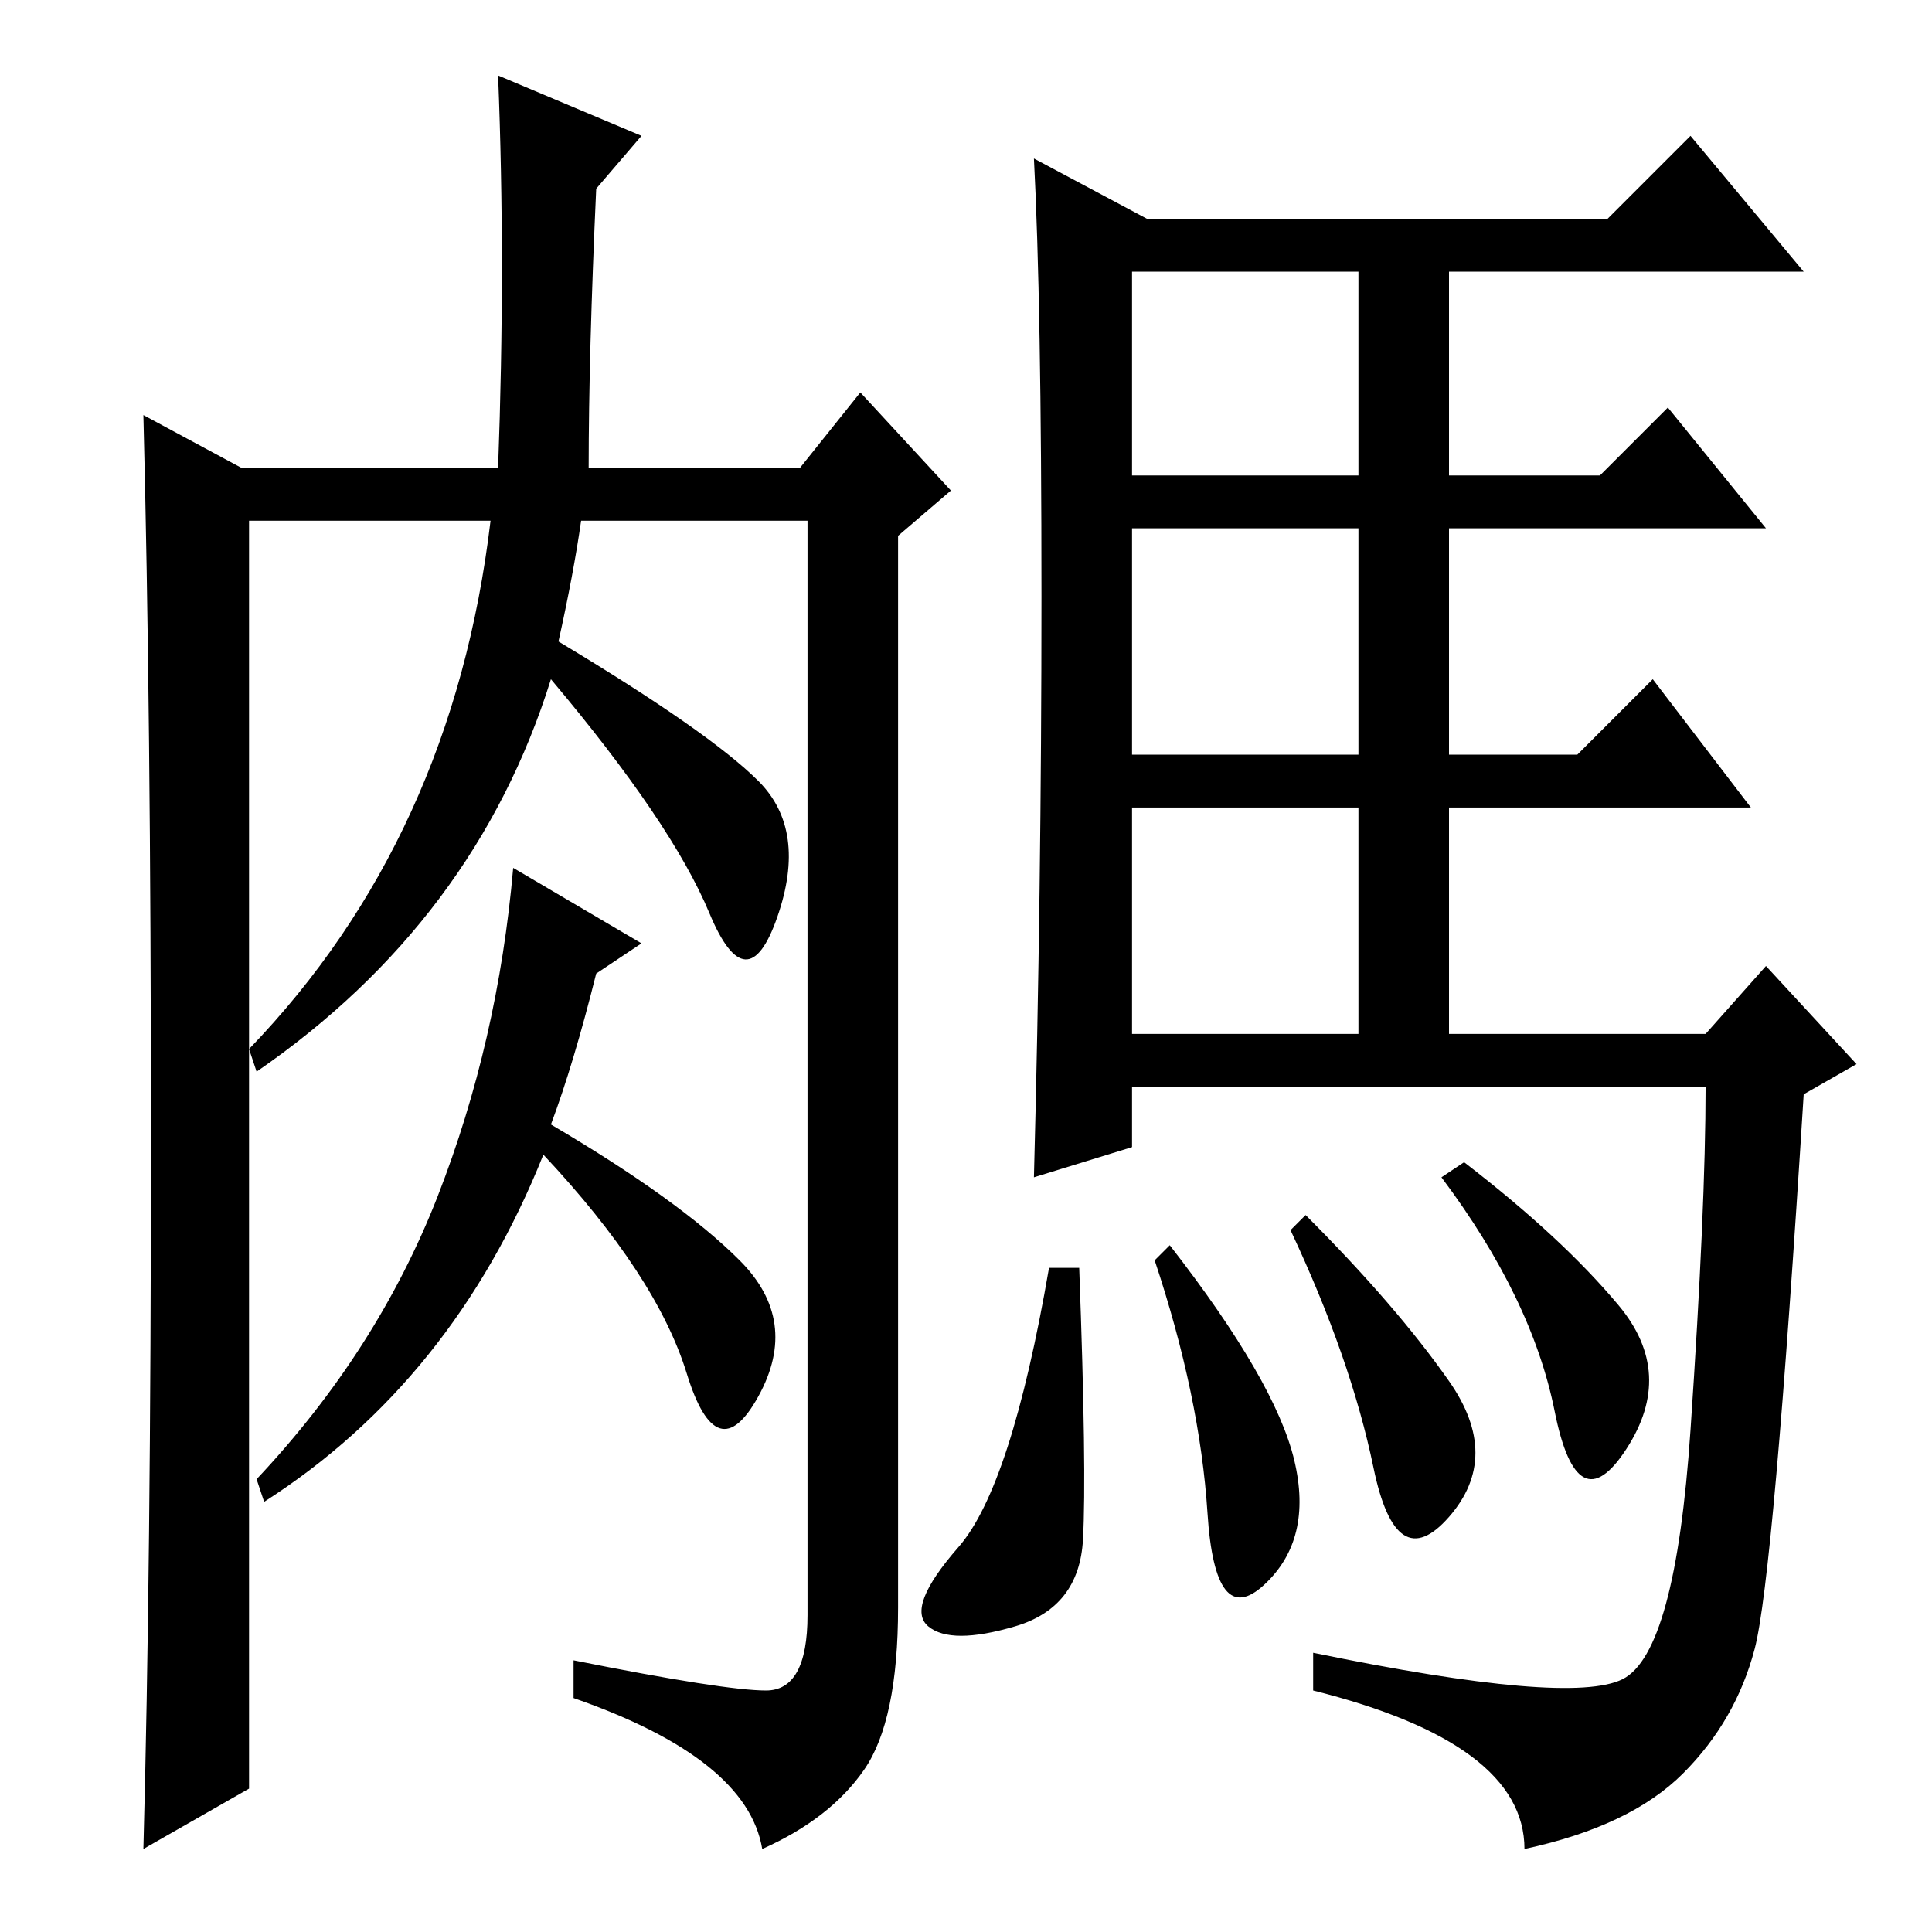 <?xml version="1.0" standalone="no"?>
<!DOCTYPE svg PUBLIC "-//W3C//DTD SVG 1.1//EN" "http://www.w3.org/Graphics/SVG/1.1/DTD/svg11.dtd" >
<svg xmlns="http://www.w3.org/2000/svg" xmlns:xlink="http://www.w3.org/1999/xlink" version="1.1" viewBox="0 -36 256 256">
  <g transform="matrix(1 0 0 -1 0 220)">
   <path fill="currentColor"
d="M20 105q0 57 -1 96l13 -7h34q1 27 0 52l19 -8l-6 -7q-1 -22 -1 -37h28l8 10l12 -13l-7 -6v-142q0 -15 -4.5 -21.5t-13.5 -10.5q-2 12 -25 20v5q20 -4 25.5 -4t5.5 10v145h-30q-1 -7 -3 -16q20 -12 26.5 -18.5t2.5 -18t-9 0.5t-21 31q-10 -32 -39 -52l-1 3q27 28 32 70
h-32v-168l-14 -8q1 37 1 94zM73 107q17 -10 25 -18t2.5 -18t-9.5 3t-19 29q-12 -30 -37 -46l-1 3q16 17 24 37.5t10 43.5l17 -10l-6 -4q-3 -12 -6 -20zM138 177q0 39 -1 58l15 -8h61l11 11l15 -18h-47v-27h20l9 9l13 -16h-42v-30h17l10 10l13 -17h-40v-30h34l8 9l12 -13
l-7 -4q-4 -64 -6.5 -73.5t-9.5 -16.5t-21 -10q0 14 -28 21v5q34 -7 41 -3.5t9 33t2 45.5h-76v-8l-13 -4q1 38 1 77zM143 88q1 -27 0.5 -36t-9 -11.5t-11.5 0t4 10.5t12 37h4zM194 102q13 -10 20.5 -19t1 -19t-9.5 5t-15 31zM150 193h30v27h-30v-27zM150 156h30v30h-30v-30z
M150 119h30v30h-30v-30zM173 95q12 -12 19 -22t0 -18t-10 6.5t-11 31.5zM155 91q14 -18 16.5 -28.5t-4 -16.5t-7.5 9.5t-7 33.5z" />
  </g>

</svg>
